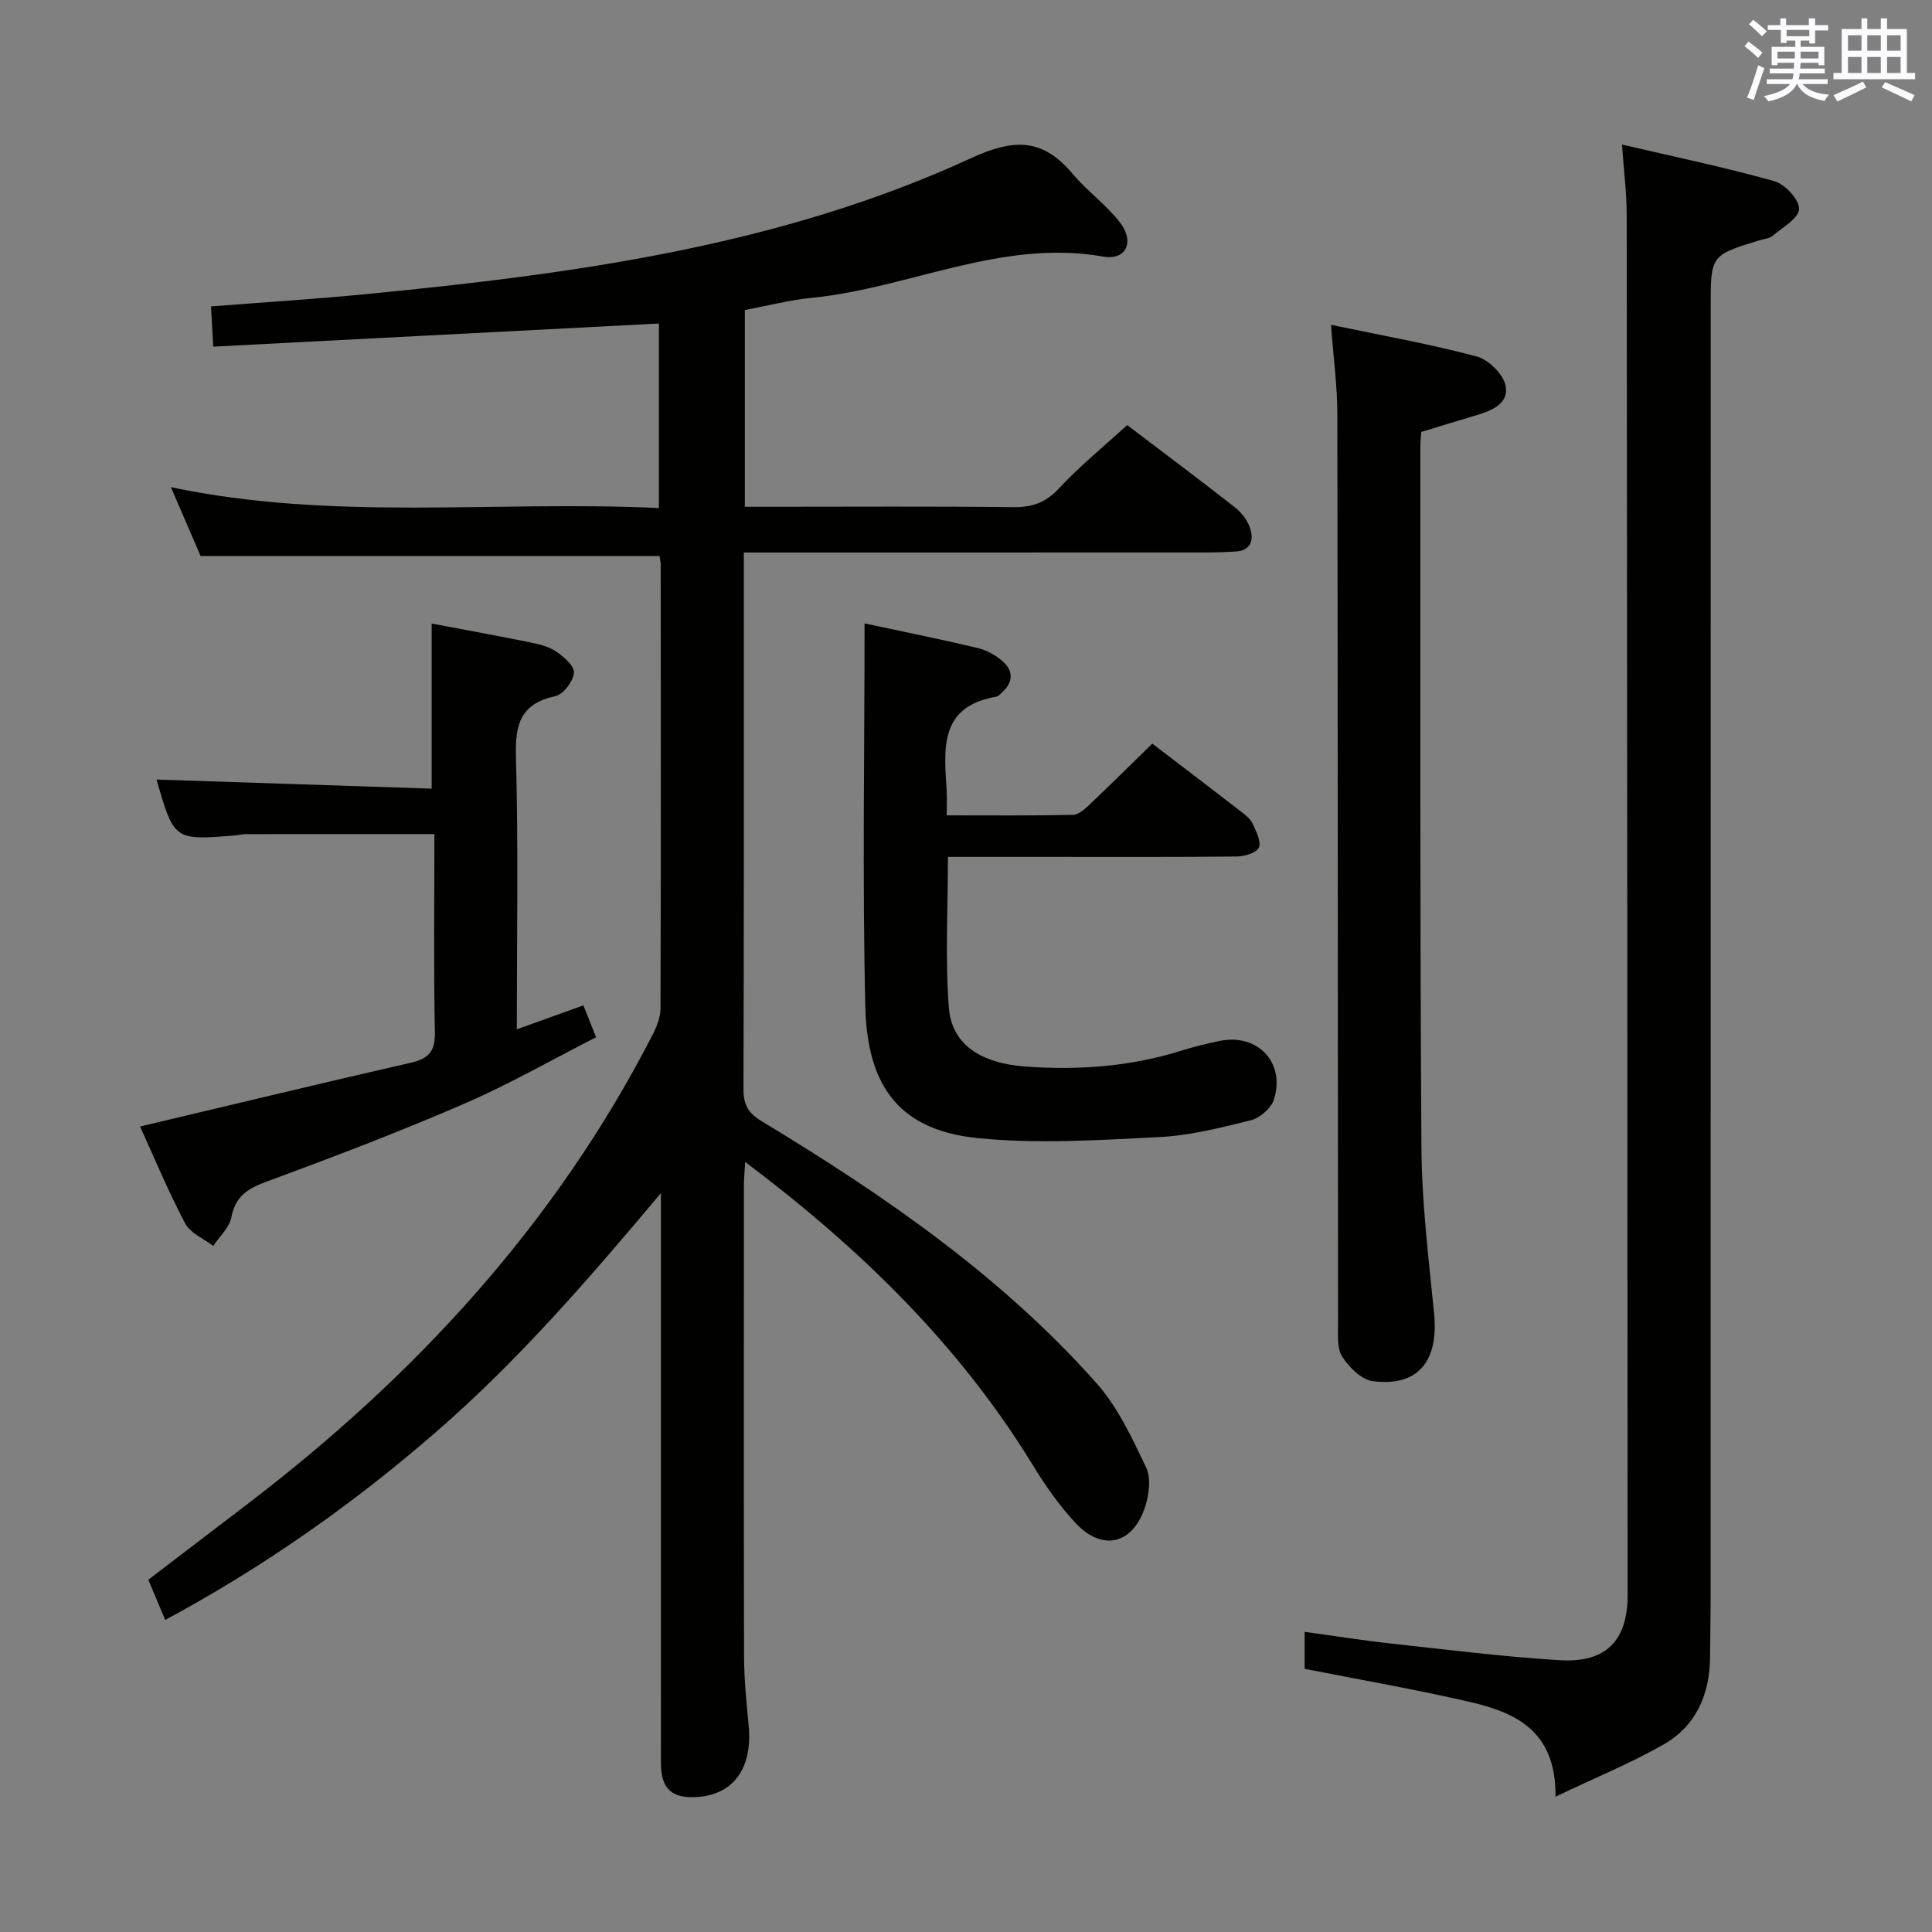 <svg enable-background="new 0 0 400 400" viewBox="0 0 400 400" xmlns="http://www.w3.org/2000/svg"><rect x="0" y="0" width="400" height="400" fill="#808080" stroke="none"/><g fill="#010100"><path d="m34.21 335.39c-1.28-3.02-2.3-5.44-3.51-8.32 6.87-5.24 13.7-10.45 20.53-15.67 34.72-26.5 63.72-57.95 83.83-97.05.88-1.7 1.68-3.69 1.69-5.55.1-30.66.06-61.32.04-91.99 0-.49-.14-.98-.24-1.69-31.36 0-62.72 0-95.01 0-1.69-3.92-3.77-8.72-6.16-14.26 33.82 7.13 67.32 2.7 101.04 4.33 0-13.08 0-25.63 0-38.21-30.66 1.59-61.27 3.18-92.28 4.79-.19-3.45-.32-5.85-.45-8.33 11-.86 21.59-1.52 32.15-2.55 42.92-4.18 85.6-9.91 125.22-28.15 8.98-4.13 14.86-4.1 21.05 3.29 2.97 3.54 6.88 6.31 9.71 9.95 3.17 4.07 1.38 7.98-3.4 7.14-21.15-3.71-40.17 6.56-60.42 8.55-4.58.45-9.1 1.64-13.79 2.52v40.73h5.48c16.66 0 33.33-.11 49.99.08 3.94.05 6.77-.87 9.55-3.86 4.28-4.61 9.21-8.62 14.14-13.13 6.99 5.31 14.71 11.08 22.3 17.02 1.37 1.07 2.62 2.71 3.15 4.33.83 2.52.13 4.69-3.14 4.84-1.83.09-3.66.18-5.49.18-30.16.01-60.32.01-90.49.01-1.79 0-3.58 0-5.7 0v5.09c0 35.33.04 70.66-.07 105.99-.01 3.22.93 4.95 3.77 6.67 25.28 15.28 49.55 31.98 69.32 54.23 4.4 4.95 7.36 11.34 10.26 17.41 1.06 2.22.63 5.65-.19 8.17-2.54 7.81-8.85 9.32-14.4 3.38-3.38-3.61-6.27-7.77-8.86-12-15.26-24.93-35.73-44.85-59.55-62.76-.12 2.14-.26 3.54-.26 4.94-.01 32.5-.05 64.99.03 97.49.01 4.81.52 9.62.96 14.41.79 8.59-3.1 14.08-10.5 14.63-5.42.4-7.67-1.63-7.67-7.07-.02-37.49-.01-74.99-.01-112.48 0-1.82 0-3.64 0-5.46-14.64 17.43-29.38 34.54-46.52 49.42-17.15 14.9-35.59 27.9-56.1 38.94z"/><path d="m335.82 29.93c11.06 2.58 21.4 4.73 31.54 7.58 2.21.62 5.14 3.79 5.12 5.75-.02 1.88-3.38 3.8-5.43 5.53-.7.6-1.86.67-2.81.97-10.06 3.09-10.06 3.09-10.06 13.79 0 88.83 0 177.66-.01 266.49 0 4.33-.1 8.66-.12 13-.05 7.71-2.86 14.25-9.58 18.11-6.8 3.89-14.12 6.87-22.42 10.83.14-13.83-8.48-17.48-17.98-19.67-11.14-2.57-22.42-4.52-33.96-6.8 0-2.17 0-4.6 0-7.65 6.18.84 12.16 1.79 18.17 2.45 11.56 1.26 23.12 2.72 34.72 3.42 9.49.57 13.98-4.07 13.98-13.43-.03-95.33-.09-190.66-.19-285.99-.01-4.32-.57-8.62-.97-14.38z"/><path d="m275.57 67.25c10.49 2.2 20.45 3.96 30.18 6.56 2.46.65 5.55 3.73 5.98 6.11.69 3.89-3.23 5.21-6.53 6.19-3.63 1.08-7.24 2.2-10.95 3.32-.07 1.23-.18 2.22-.18 3.2.03 48.32-.1 96.64.22 144.96.08 11.44 1.48 22.88 2.62 34.29.99 9.96-3.33 15.29-12.72 14.07-2.33-.3-4.87-2.86-6.29-5.05-1.12-1.74-.87-4.49-.87-6.8-.06-62.82-.04-125.63-.15-188.45-.01-5.76-.8-11.53-1.31-18.4z"/><path d="m179 129.07c8.19 1.75 15.83 3.29 23.41 5.09 1.86.44 3.74 1.5 5.19 2.77 2.28 1.99 2.16 4.33-.13 6.43-.37.34-.76.8-1.19.88-11.96 2.03-10.8 10.93-10.28 19.52.09 1.47.01 2.94.01 5.05 8.97 0 17.58.09 26.17-.11 1.22-.03 2.55-1.32 3.58-2.29 4.22-4 8.34-8.1 12.81-12.45 6.06 4.63 12.25 9.34 18.4 14.09.91.71 1.94 1.51 2.39 2.51.73 1.58 1.81 3.71 1.26 4.94-.49 1.1-2.99 1.81-4.61 1.83-13.16.14-26.32.08-39.48.08-6.63 0-13.27 0-20.27 0 0 10.72-.59 21.02.19 31.21.58 7.54 6.48 11.52 15.9 12.2 10.85.78 21.59.03 32.06-3.24 2.68-.84 5.43-1.53 8.18-2.08 7.84-1.57 13.6 4.55 11.15 12.18-.58 1.8-2.92 3.8-4.81 4.27-6.26 1.56-12.65 3.17-19.06 3.48-12.44.62-25.03 1.44-37.37.21-15.71-1.57-22.93-10.09-23.34-27.13-.63-26.27-.16-52.59-.16-79.44z"/><path d="m89.37 129.1c6.76 1.28 13.45 2.49 20.1 3.84 1.93.39 4.02.85 5.61 1.91 1.62 1.08 3.88 3.06 3.75 4.45-.16 1.77-2.2 4.47-3.85 4.83-7.17 1.55-8.35 5.77-8.16 12.48.51 18.63.18 37.29.18 56.5 4.76-1.71 9.09-3.27 13.79-4.96.74 1.88 1.51 3.82 2.62 6.6-9.15 4.66-18.04 9.77-27.4 13.81-13.4 5.8-27.07 11.01-40.78 16.07-3.91 1.44-6.5 3-7.33 7.41-.4 2.13-2.45 3.95-3.75 5.92-1.99-1.53-4.76-2.65-5.82-4.67-3.53-6.72-6.46-13.76-9.33-20.06 18.98-4.49 37.48-8.96 56.04-13.2 3.69-.84 5.08-2.33 5-6.31-.27-13.62-.1-27.25-.1-41.03-13.35 0-26.27 0-39.19.01-.66 0-1.31.21-1.97.26-12.74 1.04-12.74 1.04-16.37-11.56 18.94.63 37.93 1.25 56.96 1.88 0-11.89 0-22.78 0-34.18z"/></g><path d="m361.2 9.6.8-1c.9.7 1.9 1.4 2.9 2.3l-.9 1.1c-1-1-2-1.8-2.8-2.4zm.5 10.6c.9-2.1 1.6-4.3 2.3-6.7.4.2.8.4 1.3.6-.7 2.1-1.5 4.3-2.2 6.6zm.4-15.2.9-.9c1 .8 2 1.6 2.8 2.4l-1 1c-.9-.9-1.8-1.7-2.7-2.5zm12.5-1.2h1.2v1.4h2.7v1.1h-2.7v2.7h-1.2v-.6h-1.8v1.3h4.9v3.8h-1.2v-.5h-3.7c0 .4-.1.9-.1 1.2h5.1v1h-5.2c0 .5-.1.9-.2 1.2h6v1h-5.2c1.1 1.3 2.9 2 5.5 2.2-.4.4-.7.8-.9 1.3-2.9-.5-4.8-1.6-5.7-3.5h-.1c-.8 1.7-2.7 2.9-5.9 3.6-.2-.4-.6-.8-.9-1.1 2.8-.6 4.6-1.4 5.4-2.5h-4.8v-1h5.3c.1-.3.2-.7.2-1.2h-4.9v-1h5c0-.4 0-.8.1-1.2h-3.5v.5h-1.2v-3.8h4.9v-1.3h-1.8v.5h-1.2v-2.7h-2.7v-1h2.6v-1.4h1.2v1.4h4.7v-1.4zm-6.6 8.3h3.6c0-.4 0-.9 0-1.4h-3.6zm1.9-4.6h4.7v-1.3h-4.7zm6.6 3.2h-3.7v1.4h3.7z" fill="#fbfafc"/><path d="m385.3 3.8h1.3v2.2h2.8v-2.2h1.3v2.2h4.1v9.1h1.7v1.3h-16.9v-1.3h1.7v-9.1h4.1v-2.2zm.4 13.1.7 1.2c-1.8.9-3.8 1.9-6 2.9-.2-.4-.5-.8-.8-1.3 2.3-1 4.3-1.9 6.1-2.8zm-3.1-6.4h2.8v-3.2h-2.8zm0 4.6h2.8v-3.3h-2.8zm4-4.6h2.8v-3.2h-2.8zm0 4.6h2.8v-3.3h-2.8zm3.7 1.9c2.1.9 4.1 1.8 6.1 2.7l-.7 1.3c-2.2-1.1-4.2-2-6.1-2.9zm3.2-9.7h-2.8v3.2h2.8zm-2.8 7.8h2.8v-3.3h-2.8z" fill="#fbfafc"/></svg>